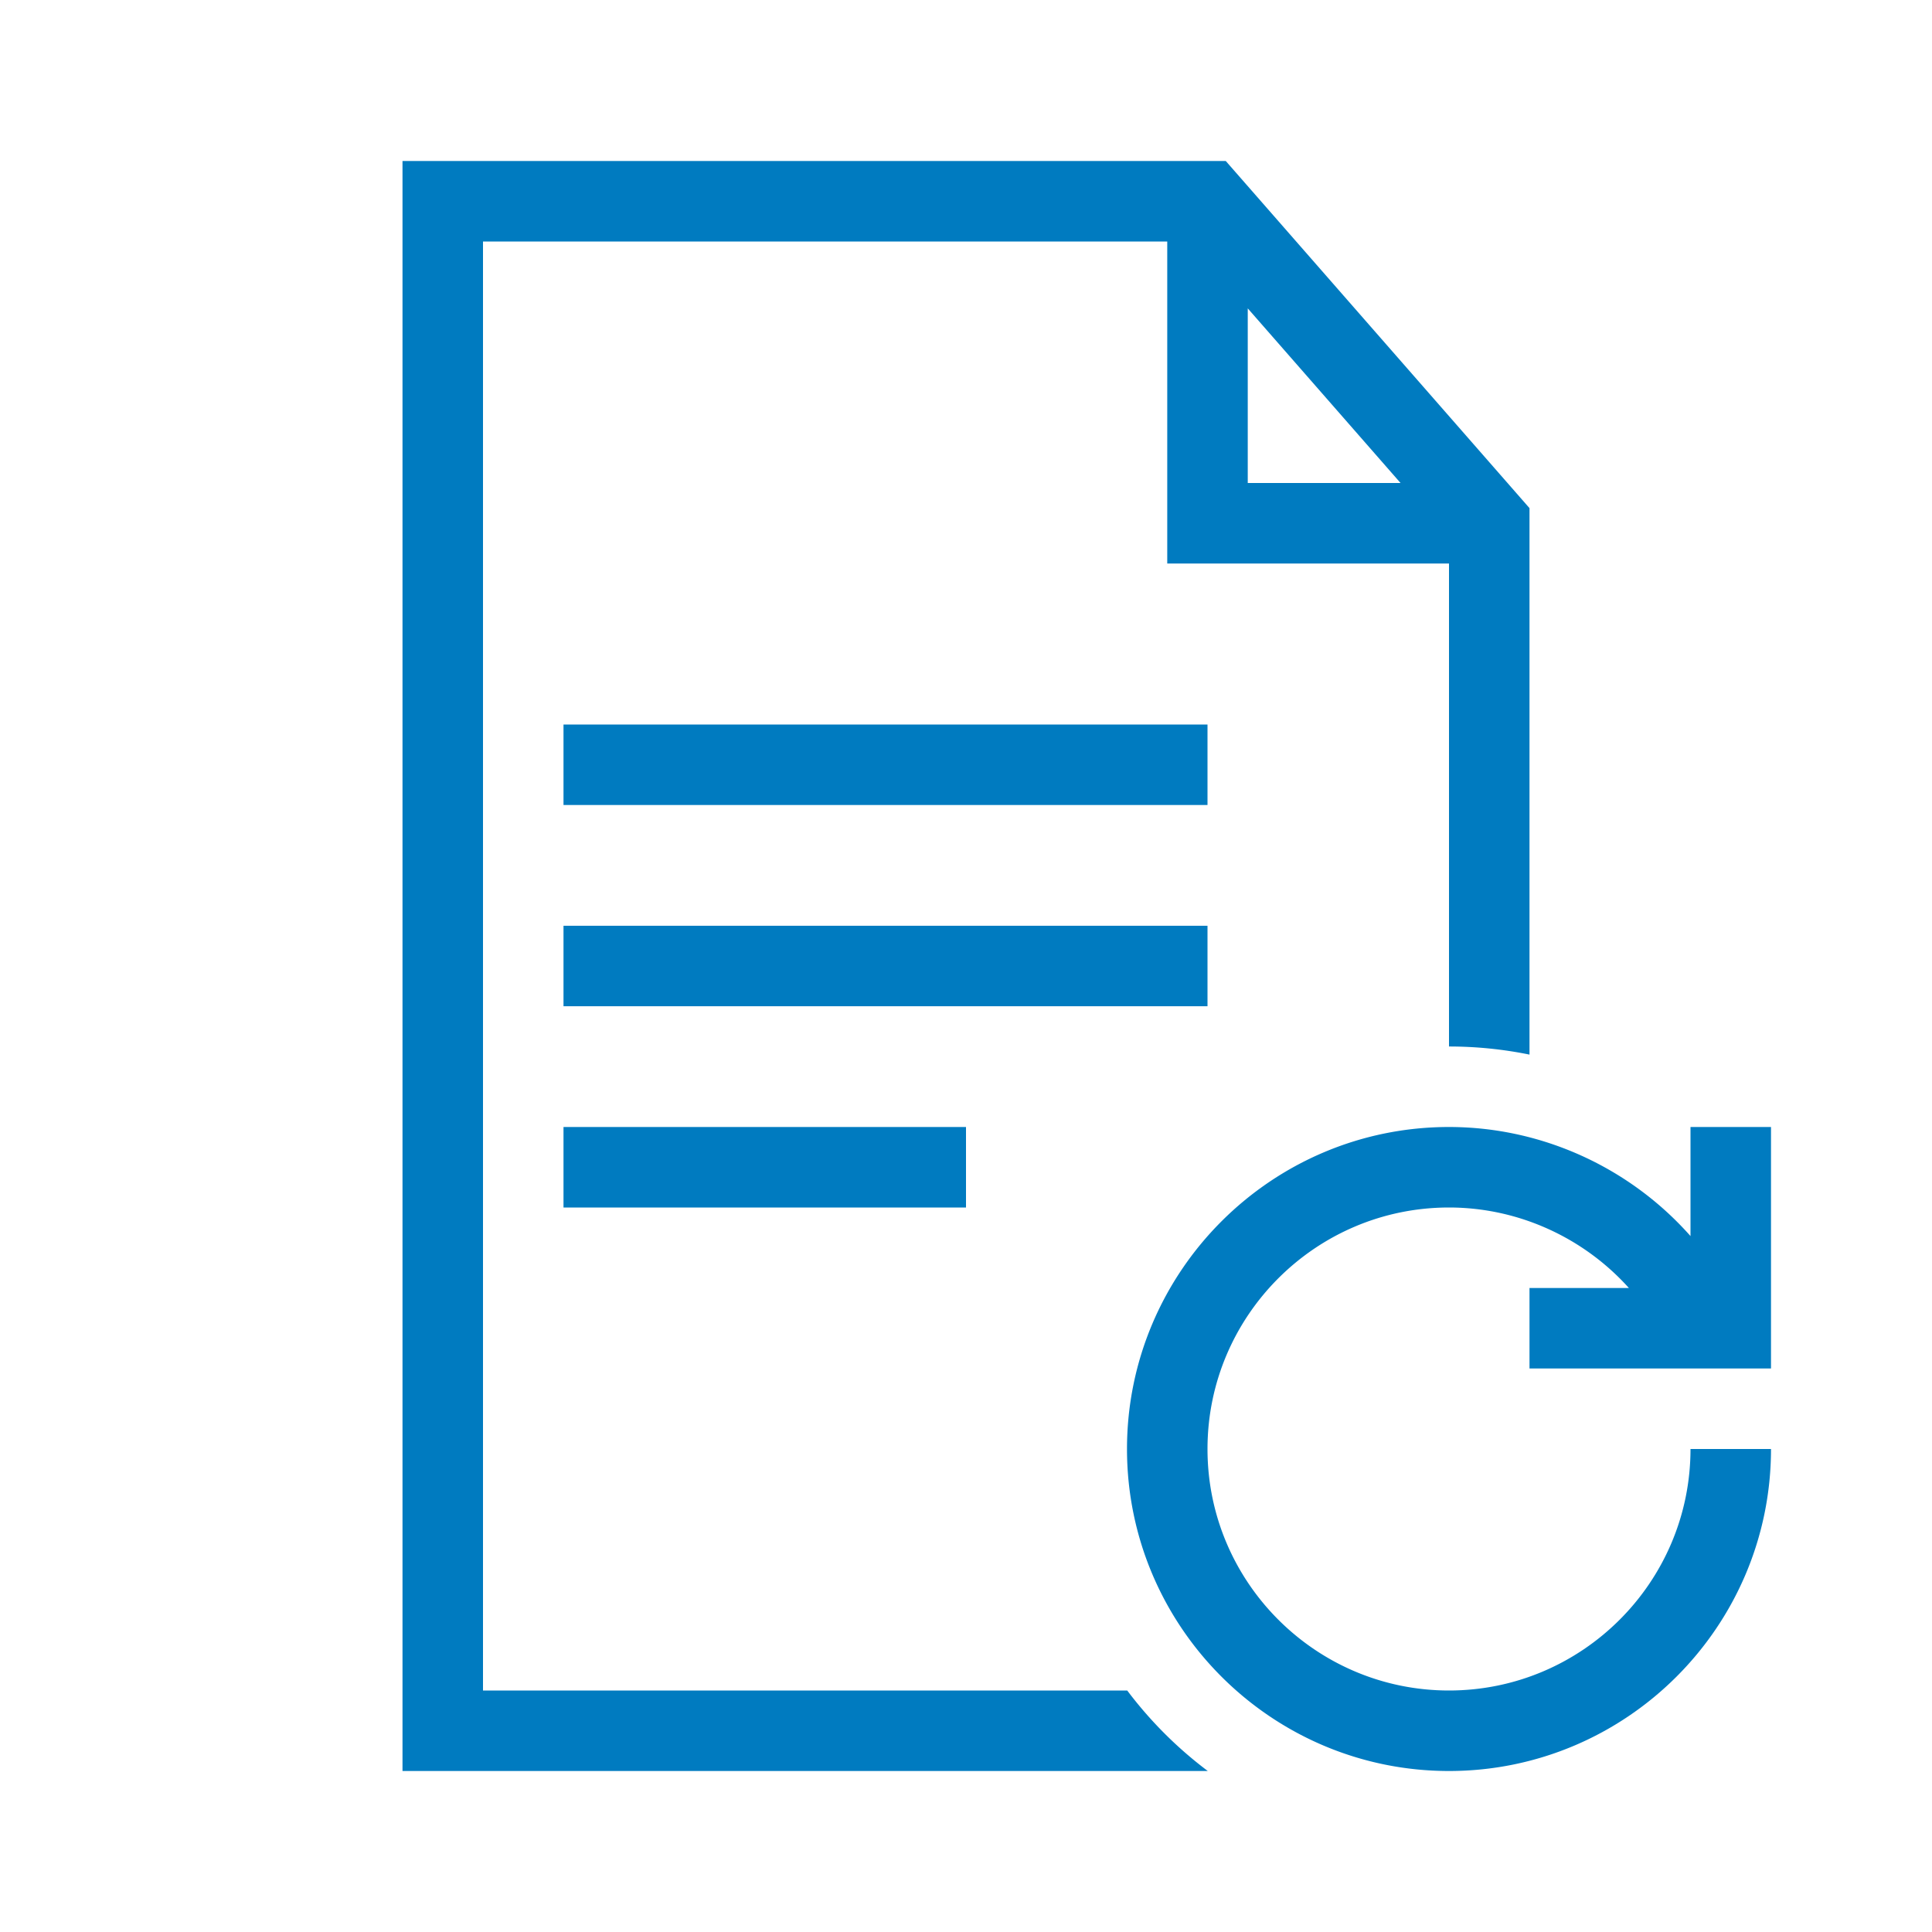 <?xml version="1.0" encoding="UTF-8"?>
<svg xmlns="http://www.w3.org/2000/svg" viewBox="0 0 192 192"><path d="M152 128h9.877c-4.51-5.02-11.005-8-17.877-8-13.234 0-24 10.766-24 24s10.766 24 24 24 24-10.766 24-24h8c0 17.645-14.355 32-32 32s-32-14.355-32-32 14.355-32 32-32c9.245 0 17.984 4.04 24 10.84V112h8v24h-24v-8zm-32-56H56v8h64v-8zm0 20H56v8h64v-8zm-64 28h40v-8H56v8zm96-69.503v54.308a40.027 40.027 0 0 0-8-.805V56h-28V24H48v144h64.022a40.341 40.341 0 0 0 8.006 8H40V16h81.815L152 50.497zM139.185 48L124 30.646V48h15.185z" style="fill: #007bc0;"/></svg>
